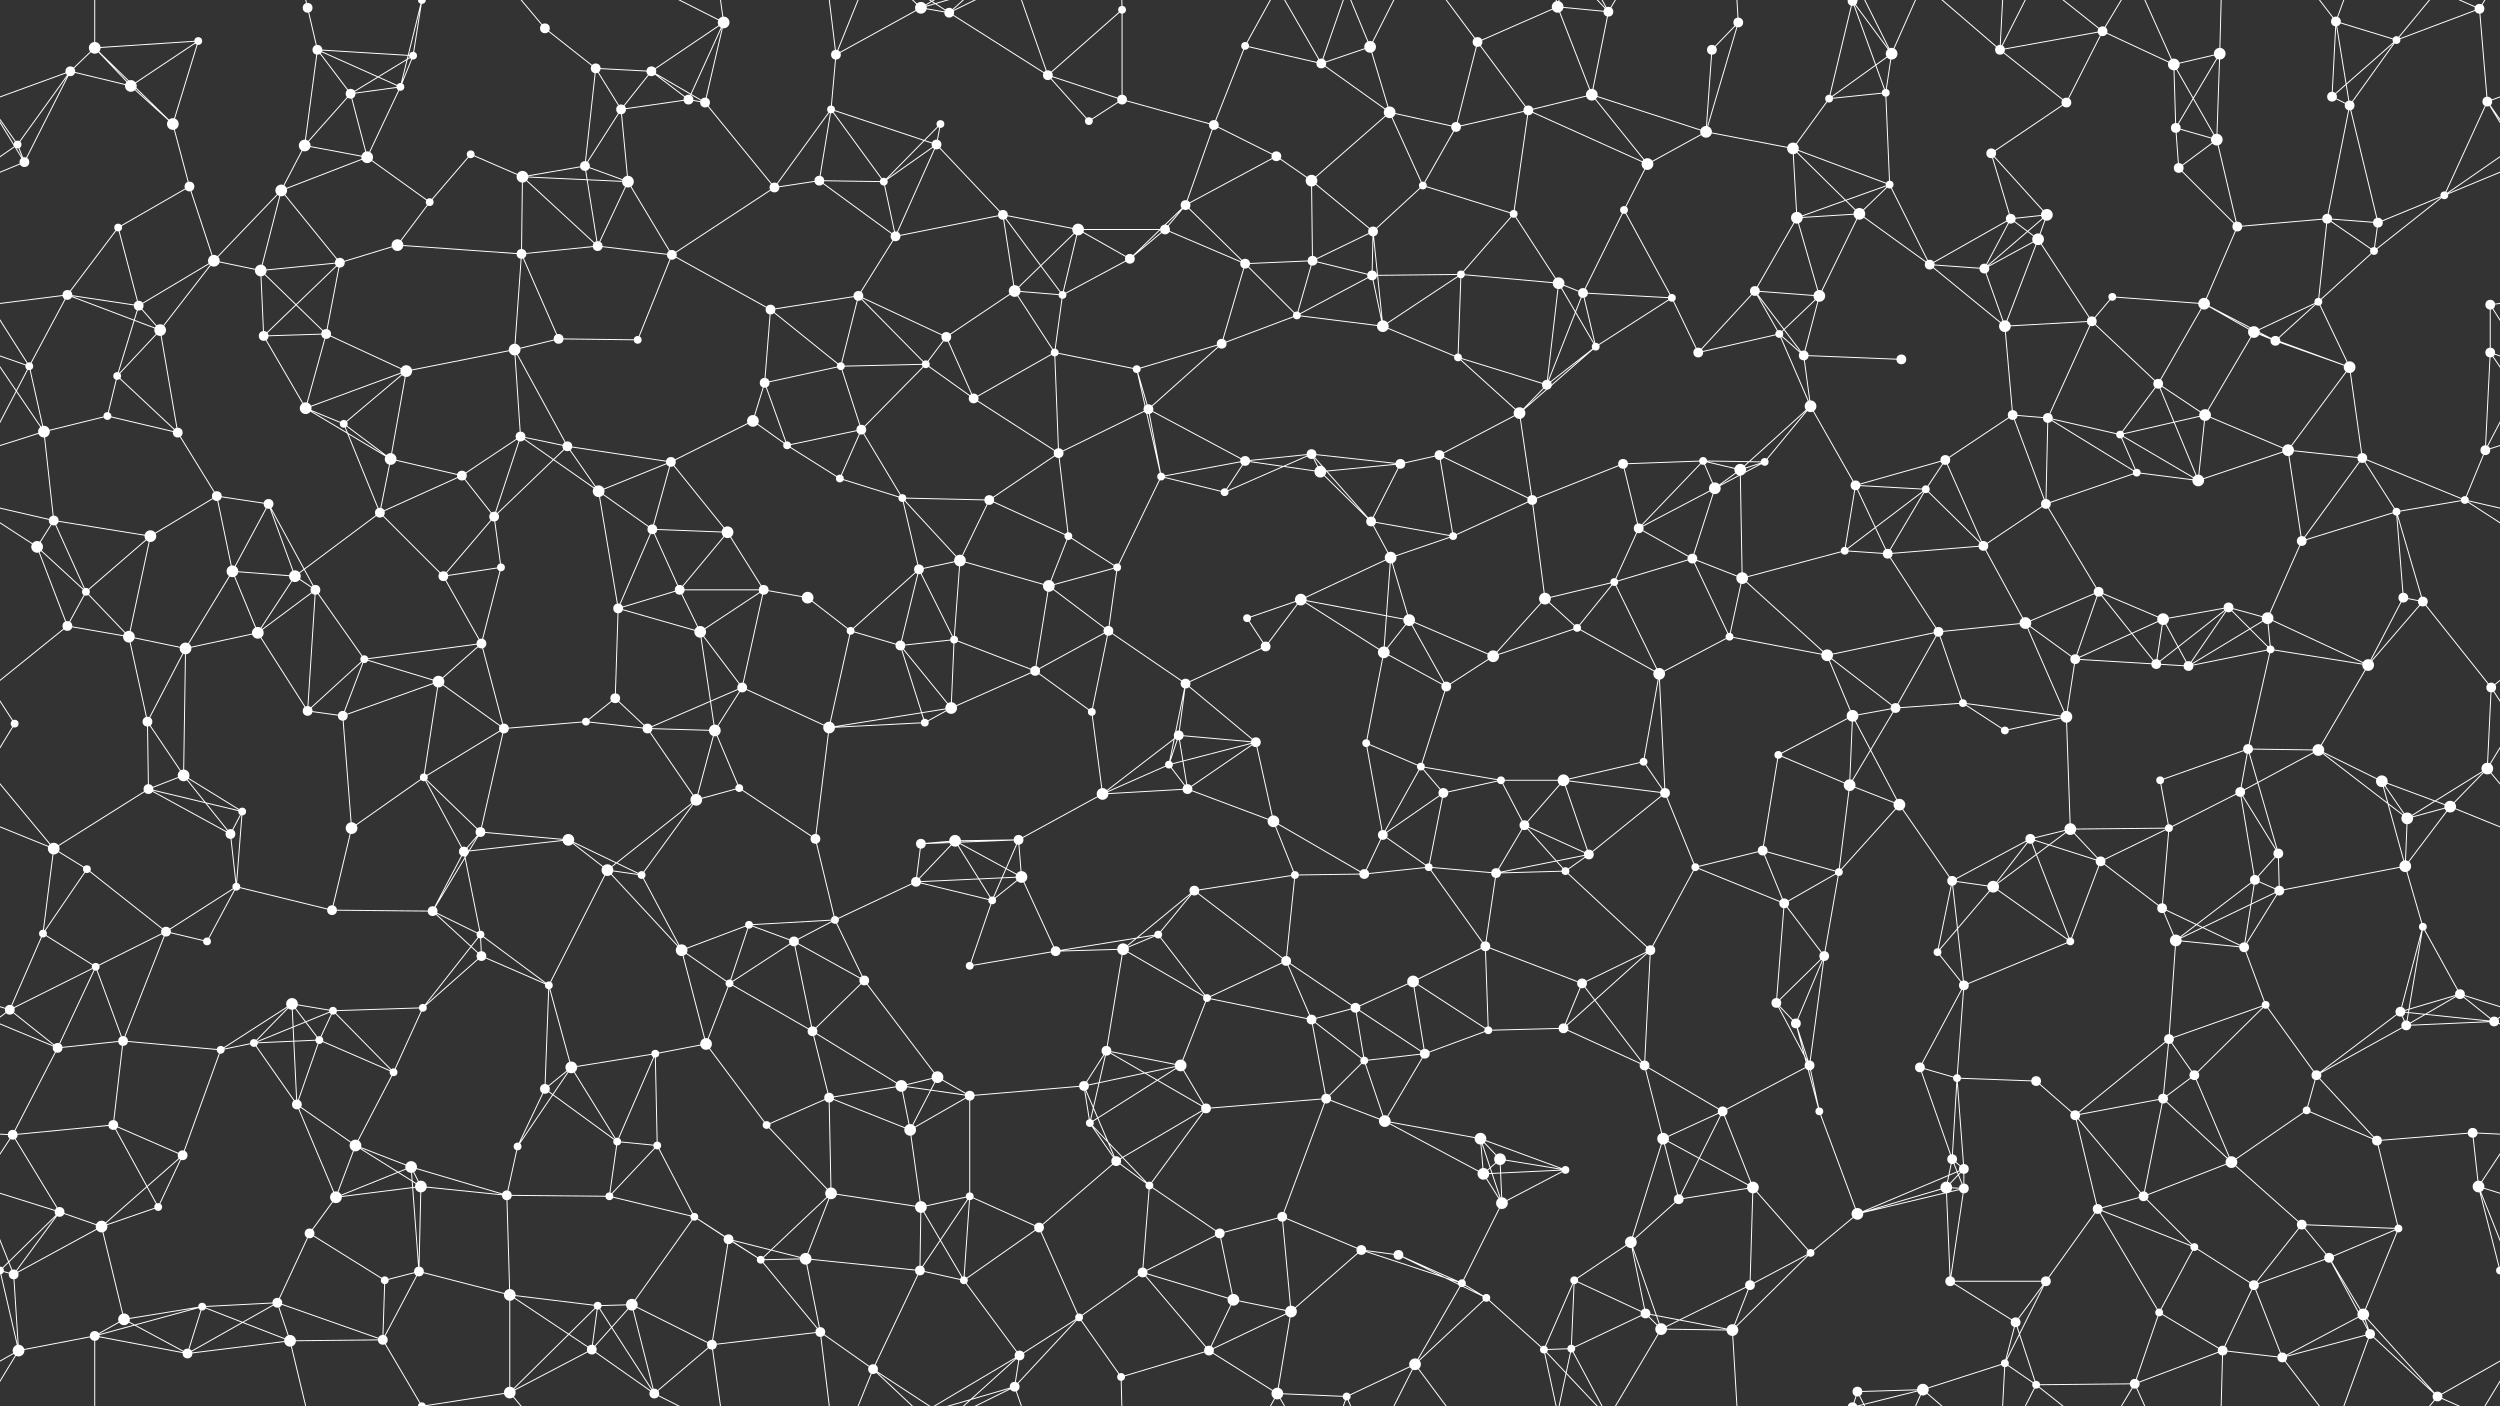 <svg xmlns="http://www.w3.org/2000/svg" width="2560" height="1440" fill="#fff"><rect width="100%" height="100%" fill="#333333" stroke="none"/><circle cx="72" cy="73" r="5"/><circle cx="97" cy="49" r="6"/><circle cx="203" cy="42" r="4"/><circle cx="315" cy="8" r="5"/><circle cx="325" cy="51" r="5"/><circle cx="423" cy="57" r="4"/><circle cx="558" cy="29" r="5"/><circle cx="610" cy="70" r="5"/><circle cx="667" cy="73" r="5"/><circle cx="741" cy="23" r="6"/><circle cx="856" cy="56" r="5"/><circle cx="943" cy="8" r="6"/><circle cx="972" cy="13" r="5"/><circle cx="1073" cy="77" r="5"/><circle cx="1149" cy="10" r="4"/><circle cx="1275" cy="47" r="4"/><circle cx="1353" cy="65" r="5"/><circle cx="1403" cy="48" r="6"/><circle cx="1513" cy="43" r="5"/><circle cx="1595" cy="7" r="6"/><circle cx="1647" cy="12" r="5"/><circle cx="1753" cy="51" r="5"/><circle cx="1780" cy="23" r="5"/><circle cx="1897" cy="1" r="5"/><circle cx="1897" cy="1441" r="5"/><circle cx="1937" cy="55" r="6"/><circle cx="2048" cy="51" r="5"/><circle cx="2153" cy="32" r="5"/><circle cx="2226" cy="66" r="6"/><circle cx="2273" cy="55" r="6"/><circle cx="2392" cy="22" r="5"/><circle cx="2454" cy="41" r="4"/><circle cx="2539" cy="9" r="5"/><circle cx="18" cy="148" r="4"/><circle cx="134" cy="88" r="6"/><circle cx="177" cy="127" r="6"/><circle cx="312" cy="149" r="6"/><circle cx="359" cy="96" r="5"/><circle cx="410" cy="89" r="4"/><circle cx="482" cy="158" r="4"/><circle cx="636" cy="112" r="5"/><circle cx="705" cy="102" r="5"/><circle cx="722" cy="105" r="5"/><circle cx="851" cy="112" r="4"/><circle cx="959" cy="148" r="5"/><circle cx="963" cy="127" r="4"/><circle cx="1115" cy="124" r="4"/><circle cx="1149" cy="102" r="5"/><circle cx="1243" cy="128" r="5"/><circle cx="1307" cy="160" r="5"/><circle cx="1423" cy="115" r="6"/><circle cx="1491" cy="130" r="5"/><circle cx="1565" cy="113" r="5"/><circle cx="1630" cy="97" r="6"/><circle cx="1747" cy="135" r="6"/><circle cx="1836" cy="152" r="6"/><circle cx="1873" cy="101" r="4"/><circle cx="1931" cy="95" r="4"/><circle cx="2039" cy="157" r="5"/><circle cx="2116" cy="105" r="5"/><circle cx="2228" cy="131" r="5"/><circle cx="2270" cy="143" r="6"/><circle cx="2388" cy="99" r="5"/><circle cx="2406" cy="108" r="5"/><circle cx="2547" cy="104" r="5"/><circle cx="25" cy="166" r="5"/><circle cx="121" cy="233" r="4"/><circle cx="194" cy="191" r="5"/><circle cx="288" cy="195" r="6"/><circle cx="376" cy="161" r="6"/><circle cx="440" cy="207" r="4"/><circle cx="535" cy="181" r="6"/><circle cx="599" cy="170" r="5"/><circle cx="643" cy="186" r="6"/><circle cx="793" cy="192" r="5"/><circle cx="839" cy="185" r="5"/><circle cx="905" cy="186" r="4"/><circle cx="1027" cy="220" r="5"/><circle cx="1104" cy="235" r="6"/><circle cx="1193" cy="235" r="5"/><circle cx="1214" cy="210" r="5"/><circle cx="1343" cy="185" r="6"/><circle cx="1406" cy="237" r="5"/><circle cx="1457" cy="190" r="4"/><circle cx="1550" cy="219" r="4"/><circle cx="1663" cy="215" r="4"/><circle cx="1687" cy="168" r="6"/><circle cx="1840" cy="223" r="6"/><circle cx="1904" cy="219" r="6"/><circle cx="1935" cy="189" r="4"/><circle cx="2059" cy="224" r="5"/><circle cx="2096" cy="220" r="6"/><circle cx="2231" cy="172" r="5"/><circle cx="2291" cy="232" r="5"/><circle cx="2383" cy="224" r="5"/><circle cx="2435" cy="228" r="5"/><circle cx="2503" cy="200" r="4"/><circle cx="69" cy="302" r="5"/><circle cx="142" cy="313" r="5"/><circle cx="219" cy="267" r="6"/><circle cx="267" cy="277" r="6"/><circle cx="348" cy="269" r="5"/><circle cx="407" cy="251" r="6"/><circle cx="534" cy="260" r="5"/><circle cx="612" cy="252" r="5"/><circle cx="688" cy="261" r="5"/><circle cx="789" cy="317" r="5"/><circle cx="879" cy="303" r="5"/><circle cx="917" cy="242" r="5"/><circle cx="1039" cy="298" r="6"/><circle cx="1088" cy="302" r="4"/><circle cx="1157" cy="265" r="5"/><circle cx="1275" cy="270" r="5"/><circle cx="1344" cy="267" r="5"/><circle cx="1405" cy="282" r="5"/><circle cx="1496" cy="281" r="4"/><circle cx="1596" cy="290" r="6"/><circle cx="1621" cy="300" r="5"/><circle cx="1712" cy="305" r="4"/><circle cx="1797" cy="298" r="5"/><circle cx="1863" cy="303" r="6"/><circle cx="1976" cy="271" r="5"/><circle cx="2032" cy="275" r="5"/><circle cx="2087" cy="245" r="6"/><circle cx="2163" cy="304" r="4"/><circle cx="2257" cy="311" r="6"/><circle cx="2374" cy="309" r="4"/><circle cx="2431" cy="257" r="4"/><circle cx="2550" cy="312" r="5"/><circle cx="30" cy="375" r="4"/><circle cx="120" cy="385" r="4"/><circle cx="164" cy="338" r="6"/><circle cx="270" cy="344" r="5"/><circle cx="334" cy="342" r="5"/><circle cx="416" cy="380" r="6"/><circle cx="527" cy="358" r="6"/><circle cx="572" cy="347" r="5"/><circle cx="653" cy="348" r="4"/><circle cx="783" cy="392" r="5"/><circle cx="861" cy="375" r="4"/><circle cx="948" cy="373" r="4"/><circle cx="969" cy="345" r="5"/><circle cx="1080" cy="361" r="4"/><circle cx="1164" cy="378" r="4"/><circle cx="1251" cy="352" r="5"/><circle cx="1328" cy="323" r="4"/><circle cx="1416" cy="334" r="6"/><circle cx="1493" cy="366" r="4"/><circle cx="1584" cy="394" r="5"/><circle cx="1634" cy="355" r="4"/><circle cx="1739" cy="361" r="5"/><circle cx="1822" cy="342" r="4"/><circle cx="1847" cy="364" r="5"/><circle cx="1947" cy="368" r="5"/><circle cx="2053" cy="334" r="6"/><circle cx="2142" cy="329" r="5"/><circle cx="2210" cy="393" r="5"/><circle cx="2308" cy="340" r="6"/><circle cx="2330" cy="349" r="5"/><circle cx="2406" cy="376" r="6"/><circle cx="2550" cy="361" r="5"/><circle cx="45" cy="442" r="6"/><circle cx="110" cy="426" r="4"/><circle cx="182" cy="443" r="5"/><circle cx="313" cy="418" r="6"/><circle cx="352" cy="434" r="4"/><circle cx="400" cy="470" r="6"/><circle cx="533" cy="447" r="5"/><circle cx="581" cy="457" r="5"/><circle cx="687" cy="473" r="5"/><circle cx="771" cy="431" r="6"/><circle cx="806" cy="456" r="4"/><circle cx="882" cy="440" r="5"/><circle cx="997" cy="408" r="5"/><circle cx="1084" cy="464" r="5"/><circle cx="1176" cy="419" r="5"/><circle cx="1275" cy="472" r="5"/><circle cx="1343" cy="465" r="5"/><circle cx="1434" cy="475" r="5"/><circle cx="1474" cy="466" r="5"/><circle cx="1556" cy="423" r="6"/><circle cx="1662" cy="475" r="5"/><circle cx="1744" cy="472" r="4"/><circle cx="1807" cy="473" r="4"/><circle cx="1854" cy="416" r="6"/><circle cx="1992" cy="471" r="5"/><circle cx="2061" cy="425" r="5"/><circle cx="2097" cy="428" r="5"/><circle cx="2171" cy="445" r="4"/><circle cx="2258" cy="425" r="6"/><circle cx="2343" cy="461" r="6"/><circle cx="2419" cy="469" r="5"/><circle cx="2545" cy="461" r="5"/><circle cx="55" cy="533" r="5"/><circle cx="154" cy="549" r="6"/><circle cx="222" cy="508" r="5"/><circle cx="275" cy="516" r="5"/><circle cx="389" cy="525" r="5"/><circle cx="473" cy="487" r="5"/><circle cx="506" cy="529" r="5"/><circle cx="613" cy="503" r="6"/><circle cx="668" cy="542" r="5"/><circle cx="745" cy="545" r="6"/><circle cx="860" cy="490" r="4"/><circle cx="924" cy="510" r="4"/><circle cx="1013" cy="512" r="5"/><circle cx="1094" cy="549" r="4"/><circle cx="1189" cy="488" r="4"/><circle cx="1254" cy="504" r="4"/><circle cx="1352" cy="483" r="6"/><circle cx="1404" cy="534" r="5"/><circle cx="1488" cy="549" r="4"/><circle cx="1569" cy="512" r="5"/><circle cx="1678" cy="541" r="5"/><circle cx="1756" cy="500" r="6"/><circle cx="1782" cy="481" r="6"/><circle cx="1900" cy="497" r="5"/><circle cx="1972" cy="501" r="4"/><circle cx="2031" cy="559" r="5"/><circle cx="2095" cy="516" r="5"/><circle cx="2188" cy="484" r="4"/><circle cx="2251" cy="492" r="6"/><circle cx="2357" cy="554" r="5"/><circle cx="2454" cy="524" r="4"/><circle cx="2524" cy="512" r="4"/><circle cx="38" cy="560" r="6"/><circle cx="88" cy="606" r="4"/><circle cx="238" cy="585" r="6"/><circle cx="302" cy="590" r="6"/><circle cx="323" cy="604" r="5"/><circle cx="454" cy="590" r="5"/><circle cx="513" cy="581" r="4"/><circle cx="633" cy="623" r="5"/><circle cx="696" cy="604" r="5"/><circle cx="782" cy="604" r="5"/><circle cx="827" cy="612" r="6"/><circle cx="941" cy="583" r="5"/><circle cx="983" cy="574" r="6"/><circle cx="1074" cy="600" r="6"/><circle cx="1144" cy="581" r="4"/><circle cx="1277" cy="633" r="4"/><circle cx="1332" cy="614" r="6"/><circle cx="1424" cy="571" r="6"/><circle cx="1443" cy="635" r="6"/><circle cx="1582" cy="613" r="6"/><circle cx="1653" cy="596" r="4"/><circle cx="1733" cy="572" r="5"/><circle cx="1784" cy="592" r="6"/><circle cx="1889" cy="564" r="4"/><circle cx="1933" cy="567" r="5"/><circle cx="2074" cy="638" r="6"/><circle cx="2149" cy="606" r="5"/><circle cx="2215" cy="634" r="6"/><circle cx="2282" cy="622" r="5"/><circle cx="2322" cy="633" r="6"/><circle cx="2461" cy="612" r="5"/><circle cx="2481" cy="616" r="5"/><circle cx="69" cy="641" r="5"/><circle cx="132" cy="652" r="6"/><circle cx="190" cy="664" r="6"/><circle cx="264" cy="648" r="6"/><circle cx="373" cy="675" r="4"/><circle cx="449" cy="698" r="6"/><circle cx="493" cy="659" r="5"/><circle cx="630" cy="715" r="5"/><circle cx="717" cy="647" r="6"/><circle cx="760" cy="704" r="5"/><circle cx="871" cy="646" r="4"/><circle cx="922" cy="661" r="5"/><circle cx="977" cy="655" r="4"/><circle cx="1060" cy="687" r="5"/><circle cx="1135" cy="646" r="5"/><circle cx="1214" cy="700" r="5"/><circle cx="1296" cy="662" r="5"/><circle cx="1417" cy="668" r="6"/><circle cx="1481" cy="703" r="5"/><circle cx="1529" cy="672" r="6"/><circle cx="1615" cy="643" r="4"/><circle cx="1699" cy="690" r="6"/><circle cx="1771" cy="652" r="4"/><circle cx="1871" cy="671" r="6"/><circle cx="1985" cy="647" r="5"/><circle cx="2010" cy="720" r="4"/><circle cx="2125" cy="675" r="5"/><circle cx="2208" cy="680" r="5"/><circle cx="2241" cy="682" r="5"/><circle cx="2325" cy="665" r="4"/><circle cx="2425" cy="681" r="6"/><circle cx="2551" cy="704" r="5"/><circle cx="15" cy="741" r="4"/><circle cx="151" cy="739" r="5"/><circle cx="188" cy="794" r="6"/><circle cx="315" cy="728" r="5"/><circle cx="351" cy="733" r="5"/><circle cx="434" cy="796" r="4"/><circle cx="516" cy="746" r="5"/><circle cx="600" cy="739" r="4"/><circle cx="663" cy="746" r="5"/><circle cx="732" cy="748" r="6"/><circle cx="849" cy="745" r="6"/><circle cx="947" cy="740" r="4"/><circle cx="974" cy="725" r="6"/><circle cx="1118" cy="729" r="4"/><circle cx="1197" cy="783" r="4"/><circle cx="1207" cy="753" r="5"/><circle cx="1286" cy="760" r="5"/><circle cx="1399" cy="761" r="4"/><circle cx="1455" cy="785" r="4"/><circle cx="1537" cy="799" r="4"/><circle cx="1601" cy="799" r="6"/><circle cx="1683" cy="780" r="4"/><circle cx="1821" cy="773" r="4"/><circle cx="1897" cy="733" r="6"/><circle cx="1941" cy="725" r="5"/><circle cx="2053" cy="748" r="4"/><circle cx="2116" cy="734" r="6"/><circle cx="2212" cy="799" r="4"/><circle cx="2302" cy="767" r="5"/><circle cx="2374" cy="768" r="6"/><circle cx="2439" cy="800" r="6"/><circle cx="2547" cy="787" r="6"/><circle cx="55" cy="869" r="6"/><circle cx="152" cy="808" r="5"/><circle cx="236" cy="854" r="5"/><circle cx="248" cy="831" r="4"/><circle cx="360" cy="848" r="6"/><circle cx="475" cy="872" r="5"/><circle cx="492" cy="852" r="5"/><circle cx="582" cy="860" r="6"/><circle cx="713" cy="819" r="6"/><circle cx="757" cy="807" r="4"/><circle cx="835" cy="859" r="5"/><circle cx="943" cy="864" r="5"/><circle cx="978" cy="861" r="6"/><circle cx="1043" cy="860" r="5"/><circle cx="1129" cy="813" r="6"/><circle cx="1216" cy="808" r="5"/><circle cx="1304" cy="841" r="6"/><circle cx="1416" cy="855" r="5"/><circle cx="1478" cy="812" r="5"/><circle cx="1561" cy="845" r="5"/><circle cx="1627" cy="875" r="5"/><circle cx="1705" cy="812" r="5"/><circle cx="1805" cy="871" r="5"/><circle cx="1894" cy="804" r="6"/><circle cx="1945" cy="824" r="6"/><circle cx="2079" cy="859" r="5"/><circle cx="2120" cy="849" r="6"/><circle cx="2221" cy="848" r="4"/><circle cx="2294" cy="811" r="5"/><circle cx="2333" cy="874" r="5"/><circle cx="2465" cy="838" r="6"/><circle cx="2509" cy="826" r="6"/><circle cx="44" cy="956" r="4"/><circle cx="89" cy="890" r="4"/><circle cx="170" cy="954" r="5"/><circle cx="242" cy="908" r="4"/><circle cx="340" cy="932" r="5"/><circle cx="443" cy="933" r="5"/><circle cx="492" cy="957" r="4"/><circle cx="622" cy="891" r="6"/><circle cx="657" cy="896" r="4"/><circle cx="767" cy="947" r="4"/><circle cx="855" cy="942" r="4"/><circle cx="938" cy="903" r="5"/><circle cx="1016" cy="922" r="4"/><circle cx="1046" cy="898" r="6"/><circle cx="1186" cy="957" r="4"/><circle cx="1223" cy="912" r="5"/><circle cx="1326" cy="896" r="4"/><circle cx="1397" cy="895" r="5"/><circle cx="1463" cy="888" r="4"/><circle cx="1532" cy="894" r="5"/><circle cx="1603" cy="892" r="4"/><circle cx="1736" cy="888" r="4"/><circle cx="1827" cy="925" r="5"/><circle cx="1883" cy="893" r="4"/><circle cx="1999" cy="902" r="5"/><circle cx="2041" cy="908" r="6"/><circle cx="2151" cy="882" r="5"/><circle cx="2214" cy="930" r="5"/><circle cx="2309" cy="901" r="5"/><circle cx="2334" cy="912" r="5"/><circle cx="2463" cy="887" r="6"/><circle cx="2481" cy="949" r="4"/><circle cx="10" cy="1034" r="5"/><circle cx="98" cy="990" r="4"/><circle cx="212" cy="964" r="4"/><circle cx="299" cy="1028" r="6"/><circle cx="341" cy="1035" r="4"/><circle cx="433" cy="1032" r="4"/><circle cx="493" cy="979" r="5"/><circle cx="562" cy="1009" r="4"/><circle cx="698" cy="973" r="6"/><circle cx="747" cy="1007" r="4"/><circle cx="813" cy="964" r="5"/><circle cx="885" cy="1004" r="5"/><circle cx="993" cy="989" r="4"/><circle cx="1081" cy="974" r="5"/><circle cx="1150" cy="972" r="6"/><circle cx="1236" cy="1022" r="4"/><circle cx="1317" cy="984" r="5"/><circle cx="1388" cy="1032" r="5"/><circle cx="1447" cy="1005" r="6"/><circle cx="1521" cy="969" r="5"/><circle cx="1620" cy="1007" r="5"/><circle cx="1690" cy="973" r="5"/><circle cx="1819" cy="1027" r="5"/><circle cx="1868" cy="979" r="5"/><circle cx="1984" cy="975" r="4"/><circle cx="2011" cy="1009" r="5"/><circle cx="2120" cy="964" r="4"/><circle cx="2228" cy="963" r="6"/><circle cx="2298" cy="970" r="5"/><circle cx="2320" cy="1029" r="4"/><circle cx="2458" cy="1036" r="5"/><circle cx="2519" cy="1018" r="5"/><circle cx="59" cy="1073" r="5"/><circle cx="126" cy="1066" r="5"/><circle cx="226" cy="1075" r="4"/><circle cx="260" cy="1068" r="4"/><circle cx="327" cy="1065" r="4"/><circle cx="403" cy="1098" r="4"/><circle cx="558" cy="1115" r="5"/><circle cx="585" cy="1093" r="6"/><circle cx="671" cy="1079" r="4"/><circle cx="723" cy="1069" r="6"/><circle cx="832" cy="1056" r="5"/><circle cx="923" cy="1112" r="6"/><circle cx="960" cy="1103" r="6"/><circle cx="1110" cy="1112" r="5"/><circle cx="1133" cy="1076" r="5"/><circle cx="1209" cy="1091" r="6"/><circle cx="1343" cy="1044" r="5"/><circle cx="1397" cy="1086" r="4"/><circle cx="1459" cy="1079" r="5"/><circle cx="1524" cy="1055" r="4"/><circle cx="1601" cy="1053" r="5"/><circle cx="1684" cy="1091" r="5"/><circle cx="1839" cy="1048" r="5"/><circle cx="1853" cy="1091" r="5"/><circle cx="1966" cy="1093" r="5"/><circle cx="2004" cy="1104" r="4"/><circle cx="2085" cy="1107" r="5"/><circle cx="2221" cy="1064" r="5"/><circle cx="2247" cy="1101" r="5"/><circle cx="2372" cy="1101" r="5"/><circle cx="2464" cy="1050" r="5"/><circle cx="2554" cy="1046" r="5"/><circle cx="13" cy="1162" r="5"/><circle cx="116" cy="1152" r="5"/><circle cx="187" cy="1183" r="5"/><circle cx="304" cy="1131" r="5"/><circle cx="364" cy="1173" r="6"/><circle cx="421" cy="1195" r="6"/><circle cx="530" cy="1174" r="4"/><circle cx="632" cy="1169" r="4"/><circle cx="673" cy="1173" r="4"/><circle cx="785" cy="1152" r="4"/><circle cx="849" cy="1124" r="5"/><circle cx="932" cy="1157" r="6"/><circle cx="993" cy="1122" r="5"/><circle cx="1116" cy="1150" r="4"/><circle cx="1143" cy="1189" r="5"/><circle cx="1235" cy="1135" r="5"/><circle cx="1358" cy="1125" r="5"/><circle cx="1418" cy="1148" r="6"/><circle cx="1516" cy="1166" r="6"/><circle cx="1536" cy="1187" r="6"/><circle cx="1603" cy="1198" r="4"/><circle cx="1703" cy="1166" r="6"/><circle cx="1764" cy="1138" r="5"/><circle cx="1863" cy="1138" r="4"/><circle cx="1999" cy="1187" r="5"/><circle cx="2011" cy="1197" r="5"/><circle cx="2125" cy="1142" r="5"/><circle cx="2215" cy="1125" r="5"/><circle cx="2285" cy="1190" r="6"/><circle cx="2362" cy="1137" r="4"/><circle cx="2434" cy="1168" r="5"/><circle cx="2532" cy="1160" r="5"/><circle cx="61" cy="1241" r="5"/><circle cx="104" cy="1256" r="6"/><circle cx="162" cy="1236" r="4"/><circle cx="317" cy="1263" r="5"/><circle cx="344" cy="1226" r="6"/><circle cx="431" cy="1215" r="6"/><circle cx="519" cy="1224" r="5"/><circle cx="624" cy="1225" r="4"/><circle cx="711" cy="1246" r="4"/><circle cx="746" cy="1269" r="5"/><circle cx="851" cy="1222" r="6"/><circle cx="943" cy="1236" r="6"/><circle cx="993" cy="1225" r="4"/><circle cx="1064" cy="1257" r="5"/><circle cx="1177" cy="1214" r="4"/><circle cx="1249" cy="1263" r="5"/><circle cx="1313" cy="1246" r="5"/><circle cx="1394" cy="1280" r="5"/><circle cx="1519" cy="1202" r="6"/><circle cx="1538" cy="1232" r="6"/><circle cx="1670" cy="1272" r="6"/><circle cx="1719" cy="1228" r="5"/><circle cx="1795" cy="1216" r="6"/><circle cx="1902" cy="1243" r="6"/><circle cx="1993" cy="1216" r="6"/><circle cx="2011" cy="1217" r="5"/><circle cx="2148" cy="1238" r="5"/><circle cx="2195" cy="1225" r="5"/><circle cx="2247" cy="1277" r="4"/><circle cx="2357" cy="1254" r="5"/><circle cx="2456" cy="1258" r="4"/><circle cx="2538" cy="1215" r="6"/><circle cx="14" cy="1305" r="5"/><circle cx="127" cy="1351" r="6"/><circle cx="207" cy="1338" r="4"/><circle cx="284" cy="1334" r="5"/><circle cx="394" cy="1311" r="4"/><circle cx="429" cy="1302" r="5"/><circle cx="522" cy="1326" r="6"/><circle cx="612" cy="1337" r="4"/><circle cx="647" cy="1336" r="6"/><circle cx="779" cy="1290" r="4"/><circle cx="825" cy="1289" r="6"/><circle cx="942" cy="1301" r="5"/><circle cx="987" cy="1311" r="4"/><circle cx="1105" cy="1349" r="4"/><circle cx="1170" cy="1303" r="5"/><circle cx="1263" cy="1331" r="6"/><circle cx="1322" cy="1343" r="6"/><circle cx="1432" cy="1285" r="5"/><circle cx="1497" cy="1314" r="4"/><circle cx="1522" cy="1329" r="4"/><circle cx="1612" cy="1311" r="4"/><circle cx="1685" cy="1345" r="5"/><circle cx="1792" cy="1316" r="5"/><circle cx="1854" cy="1283" r="4"/><circle cx="1997" cy="1312" r="5"/><circle cx="2064" cy="1354" r="5"/><circle cx="2095" cy="1312" r="5"/><circle cx="2211" cy="1344" r="4"/><circle cx="2308" cy="1316" r="5"/><circle cx="2385" cy="1288" r="5"/><circle cx="2420" cy="1346" r="6"/><circle cx="2560" cy="1301" r="4"/><circle cx="-0" cy="1301" r="4"/><circle cx="19" cy="1383" r="6"/><circle cx="97" cy="1368" r="5"/><circle cx="192" cy="1386" r="5"/><circle cx="297" cy="1373" r="6"/><circle cx="392" cy="1372" r="5"/><circle cx="432" cy="1440" r="4"/><circle cx="432" cy="-0" r="4"/><circle cx="522" cy="1426" r="6"/><circle cx="606" cy="1382" r="5"/><circle cx="670" cy="1427" r="5"/><circle cx="729" cy="1377" r="5"/><circle cx="840" cy="1364" r="5"/><circle cx="894" cy="1402" r="5"/><circle cx="1039" cy="1420" r="5"/><circle cx="1044" cy="1388" r="5"/><circle cx="1148" cy="1410" r="4"/><circle cx="1238" cy="1383" r="5"/><circle cx="1308" cy="1427" r="6"/><circle cx="1379" cy="1430" r="4"/><circle cx="1449" cy="1397" r="6"/><circle cx="1581" cy="1382" r="4"/><circle cx="1609" cy="1381" r="4"/><circle cx="1701" cy="1361" r="6"/><circle cx="1774" cy="1362" r="6"/><circle cx="1902" cy="1425" r="5"/><circle cx="1969" cy="1423" r="6"/><circle cx="2053" cy="1396" r="4"/><circle cx="2085" cy="1418" r="4"/><circle cx="2186" cy="1417" r="5"/><circle cx="2276" cy="1383" r="5"/><circle cx="2337" cy="1390" r="5"/><circle cx="2427" cy="1366" r="5"/><circle cx="2496" cy="1430" r="5"/><path stroke="#fff" d="M72 73L97 49M72 73L18 148M72 73L134 88M72 73L-13 104M72 73L25 166M2632 73L2547 104M97 49L203 42M97 49L134 88M97 49L177 127M97 49L97 -72M97 1489L97 1368M203 42L134 88M203 42L177 127M315 8L325 51M315 8L297 -67M315 1448L297 1373M325 51L423 57M325 51L312 149M325 51L359 96M325 51L410 89M423 57L359 96M423 57L410 89M423 57L432 -0M423 1497L432 1440M558 29L610 70M558 29L522 -14M558 1469L522 1426M610 70L667 73M610 70L636 112M610 70L599 170M667 73L741 23M667 73L636 112M667 73L705 102M667 73L722 105M741 23L705 102M741 23L722 105M741 23L670 -13M741 23L729 -63M741 1463L670 1427M741 1463L729 1377M856 56L943 8M856 56L851 112M856 56L840 -76M856 56L894 -38M856 1496L840 1364M856 1496L894 1402M943 8L972 13M943 8L894 -38M943 8L1039 -20M943 8L1044 -52M943 1448L894 1402M943 1448L1039 1420M943 1448L1044 1388M972 13L1073 77M972 13L894 -38M972 13L1039 -20M972 13L1044 -52M972 1453L894 1402M972 1453L1039 1420M972 1453L1044 1388M1073 77L1149 10M1073 77L1115 124M1073 77L1149 102M1073 77L1039 -20M1073 1517L1039 1420M1149 10L1149 102M1149 10L1148 -30M1149 1450L1148 1410M1275 47L1353 65M1275 47L1243 128M1275 47L1308 -13M1275 1487L1308 1427M1353 65L1403 48M1353 65L1423 115M1353 65L1308 -13M1353 65L1379 -10M1353 1505L1308 1427M1353 1505L1379 1430M1403 48L1423 115M1403 48L1379 -10M1403 48L1449 -43M1403 1488L1379 1430M1403 1488L1449 1397M1513 43L1595 7M1513 43L1491 130M1513 43L1565 113M1513 43L1449 -43M1513 1483L1449 1397M1595 7L1647 12M1595 7L1630 97M1595 7L1581 -58M1595 7L1609 -59M1595 1447L1581 1382M1595 1447L1609 1381M1647 12L1630 97M1647 12L1581 -58M1647 12L1609 -59M1647 12L1701 -79M1647 1452L1581 1382M1647 1452L1609 1381M1647 1452L1701 1361M1753 51L1780 23M1753 51L1747 135M1780 23L1747 135M1780 23L1774 -78M1780 1463L1774 1362M1897 1L1937 55M1897 1L1873 101M1897 1L1931 95M1897 1L1902 -15M1897 1L1969 -17M1897 1441L1902 1425M1897 1441L1969 1423M1937 55L1873 101M1937 55L1931 95M1937 55L1902 -15M1937 55L1969 -17M1937 1495L1902 1425M1937 1495L1969 1423M2048 51L2153 32M2048 51L2116 105M2048 51L1969 -17M2048 51L2053 -44M2048 51L2085 -22M2048 1491L1969 1423M2048 1491L2053 1396M2048 1491L2085 1418M2153 32L2226 66M2153 32L2116 105M2153 32L2085 -22M2153 32L2186 -23M2153 1472L2085 1418M2153 1472L2186 1417M2226 66L2273 55M2226 66L2228 131M2226 66L2270 143M2226 66L2186 -23M2226 1506L2186 1417M2273 55L2228 131M2273 55L2270 143M2273 55L2276 -57M2273 1495L2276 1383M2392 22L2454 41M2392 22L2388 99M2392 22L2406 108M2392 22L2337 -50M2392 22L2427 -74M2392 1462L2337 1390M2392 1462L2427 1366M2454 41L2539 9M2454 41L2388 99M2454 41L2406 108M2454 41L2496 -10M2454 1481L2496 1430M2539 9L2547 104M2539 9L2579 -57M2539 9L2496 -10M-21 9L19 -57M-21 1449L19 1383M2539 1449L2579 1383M2539 1449L2496 1430M18 148L-13 104M18 148L25 166M18 148L-57 200M2578 148L2547 104M2578 148L2503 200M134 88L177 127M177 127L194 191M312 149L359 96M312 149L288 195M312 149L376 161M359 96L410 89M359 96L376 161M410 89L376 161M410 89L432 -0M410 1529L432 1440M482 158L440 207M482 158L535 181M636 112L705 102M636 112L599 170M636 112L643 186M705 102L722 105M722 105L793 192M851 112L959 148M851 112L793 192M851 112L839 185M851 112L905 186M959 148L963 127M959 148L905 186M959 148L1027 220M959 148L917 242M963 127L905 186M1115 124L1149 102M1149 102L1243 128M1243 128L1307 160M1243 128L1214 210M1307 160L1214 210M1307 160L1343 185M1423 115L1491 130M1423 115L1343 185M1423 115L1457 190M1491 130L1565 113M1491 130L1457 190M1565 113L1630 97M1565 113L1550 219M1565 113L1687 168M1630 97L1747 135M1630 97L1687 168M1747 135L1836 152M1747 135L1687 168M1836 152L1873 101M1836 152L1840 223M1836 152L1904 219M1836 152L1935 189M1873 101L1931 95M1931 95L1935 189M2039 157L2116 105M2039 157L2059 224M2039 157L2096 220M2228 131L2270 143M2228 131L2231 172M2270 143L2231 172M2270 143L2291 232M2388 99L2406 108M2406 108L2383 224M2406 108L2435 228M2547 104L2585 166M2547 104L2503 200M-13 104L25 166M25 166L-57 200M2585 166L2503 200M121 233L194 191M121 233L69 302M121 233L142 313M194 191L219 267M288 195L376 161M288 195L219 267M288 195L267 277M288 195L348 269M376 161L440 207M440 207L407 251M535 181L599 170M535 181L643 186M535 181L534 260M535 181L612 252M599 170L643 186M599 170L612 252M643 186L612 252M643 186L688 261M793 192L839 185M793 192L688 261M839 185L905 186M839 185L917 242M905 186L917 242M1027 220L1104 235M1027 220L917 242M1027 220L1039 298M1027 220L1088 302M1104 235L1193 235M1104 235L1039 298M1104 235L1088 302M1104 235L1157 265M1193 235L1214 210M1193 235L1157 265M1193 235L1275 270M1214 210L1157 265M1214 210L1275 270M1343 185L1406 237M1343 185L1344 267M1406 237L1457 190M1406 237L1344 267M1406 237L1405 282M1406 237L1416 334M1457 190L1550 219M1550 219L1496 281M1550 219L1596 290M1663 215L1687 168M1663 215L1621 300M1663 215L1712 305M1840 223L1904 219M1840 223L1935 189M1840 223L1797 298M1840 223L1863 303M1904 219L1935 189M1904 219L1863 303M1904 219L1976 271M1935 189L1976 271M2059 224L2096 220M2059 224L1976 271M2059 224L2032 275M2059 224L2087 245M2096 220L2032 275M2096 220L2087 245M2231 172L2291 232M2291 232L2383 224M2291 232L2257 311M2383 224L2435 228M2383 224L2374 309M2383 224L2431 257M2435 228L2503 200M2435 228L2431 257M2503 200L2431 257M69 302L142 313M69 302L-10 312M69 302L30 375M69 302L164 338M2629 302L2550 312M142 313L219 267M142 313L120 385M142 313L164 338M219 267L267 277M219 267L164 338M267 277L348 269M267 277L270 344M267 277L334 342M348 269L407 251M348 269L270 344M348 269L334 342M407 251L534 260M534 260L612 252M534 260L527 358M534 260L572 347M612 252L688 261M688 261L789 317M688 261L653 348M789 317L879 303M789 317L783 392M789 317L861 375M879 303L917 242M879 303L861 375M879 303L948 373M879 303L969 345M1039 298L1088 302M1039 298L969 345M1039 298L1080 361M1088 302L1157 265M1088 302L1080 361M1275 270L1344 267M1275 270L1251 352M1275 270L1328 323M1344 267L1405 282M1344 267L1328 323M1405 282L1496 281M1405 282L1328 323M1405 282L1416 334M1496 281L1596 290M1496 281L1416 334M1496 281L1493 366M1596 290L1621 300M1596 290L1584 394M1596 290L1634 355M1621 300L1712 305M1621 300L1584 394M1621 300L1634 355M1712 305L1634 355M1712 305L1739 361M1797 298L1863 303M1797 298L1739 361M1797 298L1822 342M1797 298L1847 364M1863 303L1822 342M1863 303L1847 364M1976 271L2032 275M1976 271L2053 334M2032 275L2087 245M2032 275L2053 334M2087 245L2053 334M2087 245L2142 329M2163 304L2257 311M2163 304L2142 329M2257 311L2210 393M2257 311L2308 340M2257 311L2330 349M2374 309L2431 257M2374 309L2308 340M2374 309L2330 349M2374 309L2406 376M2550 312L2590 375M2550 312L2550 361M-10 312L30 375M30 375L-10 361M30 375L45 442M30 375L-15 461M2590 375L2550 361M2590 375L2545 461M120 385L164 338M120 385L110 426M120 385L182 443M164 338L182 443M270 344L334 342M270 344L313 418M334 342L416 380M334 342L313 418M416 380L527 358M416 380L313 418M416 380L352 434M416 380L400 470M527 358L572 347M527 358L533 447M527 358L581 457M572 347L653 348M783 392L861 375M783 392L771 431M783 392L806 456M861 375L948 373M861 375L882 440M948 373L969 345M948 373L882 440M948 373L997 408M969 345L997 408M1080 361L1164 378M1080 361L997 408M1080 361L1084 464M1164 378L1251 352M1164 378L1176 419M1164 378L1189 488M1251 352L1328 323M1251 352L1176 419M1328 323L1416 334M1416 334L1493 366M1493 366L1584 394M1493 366L1556 423M1584 394L1634 355M1584 394L1556 423M1634 355L1556 423M1739 361L1822 342M1822 342L1847 364M1822 342L1854 416M1847 364L1947 368M1847 364L1854 416M2053 334L2142 329M2053 334L2061 425M2142 329L2210 393M2142 329L2097 428M2210 393L2171 445M2210 393L2258 425M2210 393L2251 492M2308 340L2330 349M2308 340L2406 376M2308 340L2258 425M2330 349L2406 376M2406 376L2343 461M2406 376L2419 469M2550 361L2605 442M2550 361L2545 461M-10 361L45 442M45 442L110 426M45 442L-15 461M45 442L55 533M2605 442L2545 461M110 426L182 443M182 443L222 508M313 418L352 434M313 418L400 470M352 434L400 470M352 434L389 525M400 470L389 525M400 470L473 487M533 447L581 457M533 447L473 487M533 447L506 529M533 447L613 503M581 457L687 473M581 457L506 529M581 457L613 503M687 473L771 431M687 473L613 503M687 473L668 542M687 473L745 545M771 431L806 456M806 456L882 440M806 456L860 490M882 440L860 490M882 440L924 510M997 408L1084 464M1084 464L1176 419M1084 464L1013 512M1084 464L1094 549M1176 419L1275 472M1176 419L1189 488M1275 472L1343 465M1275 472L1189 488M1275 472L1254 504M1275 472L1352 483M1343 465L1434 475M1343 465L1254 504M1343 465L1352 483M1343 465L1404 534M1434 475L1474 466M1434 475L1352 483M1434 475L1404 534M1474 466L1556 423M1474 466L1488 549M1474 466L1569 512M1556 423L1569 512M1662 475L1744 472M1662 475L1569 512M1662 475L1678 541M1744 472L1807 473M1744 472L1678 541M1744 472L1756 500M1744 472L1782 481M1807 473L1854 416M1807 473L1756 500M1807 473L1782 481M1854 416L1782 481M1854 416L1900 497M1992 471L2061 425M1992 471L1900 497M1992 471L1972 501M1992 471L2031 559M2061 425L2097 428M2061 425L2095 516M2097 428L2171 445M2097 428L2095 516M2097 428L2188 484M2171 445L2258 425M2171 445L2188 484M2171 445L2251 492M2258 425L2343 461M2258 425L2251 492M2343 461L2419 469M2343 461L2251 492M2343 461L2357 554M2419 469L2357 554M2419 469L2454 524M2419 469L2524 512M2545 461L2524 512M55 533L154 549M55 533L-36 512M55 533L38 560M55 533L88 606M2615 533L2524 512M154 549L222 508M154 549L88 606M154 549L132 652M222 508L275 516M222 508L238 585M275 516L238 585M275 516L302 590M275 516L323 604M389 525L473 487M389 525L302 590M389 525L454 590M473 487L506 529M506 529L454 590M506 529L513 581M613 503L668 542M613 503L633 623M668 542L745 545M668 542L633 623M668 542L696 604M745 545L696 604M745 545L782 604M860 490L924 510M924 510L1013 512M924 510L941 583M924 510L983 574M1013 512L1094 549M1013 512L983 574M1094 549L1074 600M1094 549L1144 581M1189 488L1254 504M1189 488L1144 581M1352 483L1404 534M1404 534L1488 549M1404 534L1424 571M1488 549L1569 512M1488 549L1424 571M1569 512L1582 613M1678 541L1756 500M1678 541L1653 596M1678 541L1733 572M1756 500L1782 481M1756 500L1733 572M1782 481L1784 592M1900 497L1972 501M1900 497L1889 564M1900 497L1933 567M1972 501L2031 559M1972 501L1889 564M1972 501L1933 567M2031 559L2095 516M2031 559L1933 567M2031 559L2074 638M2095 516L2188 484M2095 516L2149 606M2188 484L2251 492M2357 554L2454 524M2357 554L2322 633M2454 524L2524 512M2454 524L2461 612M2454 524L2481 616M2524 512L2598 560M-36 512L38 560M38 560L88 606M38 560L69 641M88 606L69 641M88 606L132 652M238 585L302 590M238 585L190 664M238 585L264 648M302 590L323 604M302 590L264 648M323 604L264 648M323 604L373 675M323 604L315 728M454 590L513 581M454 590L493 659M513 581L493 659M633 623L696 604M633 623L630 715M633 623L717 647M696 604L782 604M696 604L717 647M782 604L827 612M782 604L717 647M782 604L760 704M827 612L871 646M941 583L983 574M941 583L871 646M941 583L922 661M941 583L977 655M983 574L1074 600M983 574L977 655M1074 600L1144 581M1074 600L1060 687M1074 600L1135 646M1144 581L1135 646M1277 633L1332 614M1277 633L1296 662M1332 614L1424 571M1332 614L1443 635M1332 614L1296 662M1332 614L1417 668M1424 571L1443 635M1424 571L1417 668M1443 635L1417 668M1443 635L1481 703M1443 635L1529 672M1582 613L1653 596M1582 613L1529 672M1582 613L1615 643M1653 596L1733 572M1653 596L1615 643M1653 596L1699 690M1733 572L1784 592M1733 572L1771 652M1784 592L1889 564M1784 592L1771 652M1784 592L1871 671M1889 564L1933 567M1933 567L1985 647M2074 638L2149 606M2074 638L1985 647M2074 638L2125 675M2074 638L2116 734M2149 606L2215 634M2149 606L2125 675M2149 606L2208 680M2215 634L2282 622M2215 634L2125 675M2215 634L2208 680M2215 634L2241 682M2282 622L2322 633M2282 622L2208 680M2282 622L2241 682M2282 622L2325 665M2322 633L2241 682M2322 633L2325 665M2322 633L2425 681M2461 612L2481 616M2461 612L2425 681M2481 616L2425 681M2481 616L2551 704M69 641L132 652M69 641L-9 704M2629 641L2551 704M132 652L190 664M132 652L151 739M190 664L264 648M190 664L151 739M190 664L188 794M264 648L315 728M373 675L449 698M373 675L493 659M373 675L315 728M373 675L351 733M449 698L493 659M449 698L351 733M449 698L434 796M449 698L516 746M493 659L516 746M630 715L600 739M630 715L663 746M717 647L760 704M717 647L732 748M760 704L663 746M760 704L732 748M760 704L849 745M871 646L922 661M871 646L849 745M922 661L977 655M922 661L947 740M922 661L974 725M977 655L1060 687M977 655L974 725M1060 687L1135 646M1060 687L974 725M1060 687L1118 729M1135 646L1214 700M1135 646L1118 729M1214 700L1296 662M1214 700L1197 783M1214 700L1207 753M1214 700L1286 760M1417 668L1481 703M1417 668L1399 761M1481 703L1529 672M1481 703L1455 785M1529 672L1615 643M1615 643L1699 690M1699 690L1771 652M1699 690L1683 780M1699 690L1705 812M1771 652L1871 671M1871 671L1985 647M1871 671L1897 733M1871 671L1941 725M1985 647L2010 720M1985 647L1941 725M2010 720L1941 725M2010 720L2053 748M2010 720L2116 734M2125 675L2208 680M2125 675L2116 734M2208 680L2241 682M2241 682L2325 665M2325 665L2425 681M2325 665L2302 767M2425 681L2374 768M2551 704L2575 741M2551 704L2547 787M-9 704L15 741M15 741L-13 787M2575 741L2547 787M151 739L188 794M151 739L152 808M188 794L152 808M188 794L236 854M188 794L248 831M315 728L351 733M351 733L360 848M434 796L516 746M434 796L360 848M434 796L475 872M434 796L492 852M516 746L600 739M516 746L492 852M600 739L663 746M663 746L732 748M663 746L713 819M732 748L713 819M732 748L757 807M849 745L947 740M849 745L974 725M849 745L835 859M947 740L974 725M1118 729L1129 813M1197 783L1207 753M1197 783L1286 760M1197 783L1129 813M1197 783L1216 808M1207 753L1286 760M1207 753L1129 813M1207 753L1216 808M1286 760L1216 808M1286 760L1304 841M1399 761L1455 785M1399 761L1416 855M1455 785L1537 799M1455 785L1416 855M1455 785L1478 812M1537 799L1601 799M1537 799L1478 812M1537 799L1561 845M1601 799L1683 780M1601 799L1561 845M1601 799L1627 875M1601 799L1705 812M1683 780L1705 812M1821 773L1897 733M1821 773L1805 871M1821 773L1894 804M1897 733L1941 725M1897 733L1894 804M1897 733L1945 824M1941 725L1894 804M2053 748L2116 734M2116 734L2120 849M2212 799L2302 767M2212 799L2221 848M2302 767L2374 768M2302 767L2294 811M2302 767L2333 874M2374 768L2439 800M2374 768L2294 811M2374 768L2465 838M2439 800L2465 838M2439 800L2509 826M2439 800L2463 887M2547 787L2615 869M2547 787L2465 838M2547 787L2509 826M-13 787L55 869M55 869L152 808M55 869L-51 826M55 869L44 956M55 869L89 890M2615 869L2509 826M152 808L236 854M152 808L248 831M236 854L248 831M236 854L242 908M248 831L242 908M360 848L340 932M475 872L492 852M475 872L582 860M475 872L443 933M475 872L492 957M492 852L582 860M492 852L443 933M582 860L622 891M582 860L657 896M713 819L757 807M713 819L622 891M713 819L657 896M757 807L835 859M835 859L855 942M943 864L978 861M943 864L1043 860M943 864L938 903M978 861L1043 860M978 861L938 903M978 861L1016 922M978 861L1046 898M1043 860L1129 813M1043 860L1016 922M1043 860L1046 898M1129 813L1216 808M1216 808L1304 841M1304 841L1326 896M1304 841L1397 895M1416 855L1478 812M1416 855L1397 895M1416 855L1463 888M1478 812L1463 888M1561 845L1627 875M1561 845L1532 894M1561 845L1603 892M1627 875L1705 812M1627 875L1532 894M1627 875L1603 892M1705 812L1736 888M1805 871L1736 888M1805 871L1827 925M1805 871L1883 893M1894 804L1945 824M1894 804L1883 893M1945 824L1883 893M1945 824L1999 902M2079 859L2120 849M2079 859L1999 902M2079 859L2041 908M2079 859L2151 882M2079 859L2120 964M2120 849L2221 848M2120 849L2041 908M2120 849L2151 882M2221 848L2294 811M2221 848L2151 882M2221 848L2214 930M2294 811L2333 874M2294 811L2309 901M2333 874L2309 901M2333 874L2334 912M2465 838L2509 826M2465 838L2463 887M2509 826L2463 887M44 956L89 890M44 956L10 1034M44 956L98 990M89 890L170 954M170 954L242 908M170 954L98 990M170 954L212 964M170 954L126 1066M242 908L340 932M242 908L212 964M340 932L443 933M443 933L492 957M443 933L493 979M492 957L433 1032M492 957L493 979M492 957L562 1009M622 891L657 896M622 891L562 1009M622 891L698 973M657 896L698 973M767 947L855 942M767 947L698 973M767 947L747 1007M767 947L813 964M855 942L938 903M855 942L813 964M855 942L885 1004M938 903L1016 922M938 903L1046 898M1016 922L1046 898M1016 922L993 989M1046 898L1081 974M1186 957L1223 912M1186 957L1081 974M1186 957L1150 972M1186 957L1236 1022M1223 912L1326 896M1223 912L1150 972M1223 912L1317 984M1326 896L1397 895M1326 896L1317 984M1397 895L1463 888M1463 888L1532 894M1463 888L1521 969M1532 894L1603 892M1532 894L1521 969M1603 892L1690 973M1736 888L1827 925M1736 888L1690 973M1827 925L1883 893M1827 925L1819 1027M1827 925L1868 979M1883 893L1868 979M1999 902L2041 908M1999 902L1984 975M1999 902L2011 1009M2041 908L1984 975M2041 908L2120 964M2151 882L2214 930M2151 882L2120 964M2214 930L2228 963M2214 930L2298 970M2309 901L2334 912M2309 901L2228 963M2309 901L2298 970M2334 912L2463 887M2334 912L2228 963M2334 912L2298 970M2463 887L2481 949M2481 949L2458 1036M2481 949L2519 1018M2481 949L2464 1050M10 1034L98 990M10 1034L-41 1018M10 1034L59 1073M10 1034L-6 1046M2570 1034L2519 1018M2570 1034L2554 1046M98 990L59 1073M98 990L126 1066M299 1028L341 1035M299 1028L226 1075M299 1028L260 1068M299 1028L327 1065M299 1028L304 1131M341 1035L433 1032M341 1035L260 1068M341 1035L327 1065M341 1035L403 1098M433 1032L493 979M433 1032L403 1098M493 979L562 1009M562 1009L558 1115M562 1009L585 1093M698 973L747 1007M698 973L723 1069M747 1007L813 964M747 1007L723 1069M747 1007L832 1056M813 964L885 1004M813 964L832 1056M885 1004L832 1056M885 1004L960 1103M993 989L1081 974M1081 974L1150 972M1150 972L1236 1022M1150 972L1133 1076M1236 1022L1317 984M1236 1022L1209 1091M1236 1022L1343 1044M1317 984L1388 1032M1317 984L1343 1044M1388 1032L1447 1005M1388 1032L1343 1044M1388 1032L1397 1086M1388 1032L1459 1079M1447 1005L1521 969M1447 1005L1459 1079M1447 1005L1524 1055M1521 969L1620 1007M1521 969L1524 1055M1620 1007L1690 973M1620 1007L1601 1053M1620 1007L1684 1091M1690 973L1601 1053M1690 973L1684 1091M1819 1027L1868 979M1819 1027L1839 1048M1819 1027L1853 1091M1868 979L1839 1048M1868 979L1853 1091M1984 975L2011 1009M2011 1009L2120 964M2011 1009L1966 1093M2011 1009L2004 1104M2228 963L2298 970M2228 963L2221 1064M2298 970L2320 1029M2320 1029L2221 1064M2320 1029L2247 1101M2320 1029L2372 1101M2458 1036L2519 1018M2458 1036L2372 1101M2458 1036L2464 1050M2458 1036L2554 1046M2519 1018L2464 1050M2519 1018L2554 1046M59 1073L126 1066M59 1073L-6 1046M59 1073L13 1162M2619 1073L2554 1046M126 1066L226 1075M126 1066L116 1152M226 1075L260 1068M226 1075L187 1183M260 1068L327 1065M260 1068L304 1131M327 1065L403 1098M327 1065L304 1131M403 1098L364 1173M558 1115L585 1093M558 1115L530 1174M558 1115L632 1169M585 1093L671 1079M585 1093L530 1174M585 1093L632 1169M671 1079L723 1069M671 1079L632 1169M671 1079L673 1173M723 1069L785 1152M832 1056L923 1112M832 1056L849 1124M923 1112L960 1103M923 1112L849 1124M923 1112L932 1157M923 1112L993 1122M960 1103L932 1157M960 1103L993 1122M1110 1112L1133 1076M1110 1112L1209 1091M1110 1112L993 1122M1110 1112L1116 1150M1110 1112L1143 1189M1133 1076L1209 1091M1133 1076L1116 1150M1133 1076L1235 1135M1209 1091L1116 1150M1209 1091L1235 1135M1343 1044L1397 1086M1343 1044L1358 1125M1397 1086L1459 1079M1397 1086L1358 1125M1397 1086L1418 1148M1459 1079L1524 1055M1459 1079L1418 1148M1524 1055L1601 1053M1601 1053L1684 1091M1684 1091L1703 1166M1684 1091L1764 1138M1839 1048L1853 1091M1839 1048L1863 1138M1853 1091L1764 1138M1853 1091L1863 1138M1966 1093L2004 1104M1966 1093L1999 1187M2004 1104L2085 1107M2004 1104L1999 1187M2004 1104L2011 1197M2085 1107L2125 1142M2221 1064L2247 1101M2221 1064L2125 1142M2221 1064L2215 1125M2247 1101L2215 1125M2247 1101L2285 1190M2372 1101L2464 1050M2372 1101L2362 1137M2372 1101L2434 1168M2464 1050L2554 1046M13 1162L116 1152M13 1162L-28 1160M13 1162L61 1241M13 1162L-22 1215M2573 1162L2532 1160M2573 1162L2538 1215M116 1152L187 1183M116 1152L162 1236M187 1183L104 1256M187 1183L162 1236M304 1131L364 1173M304 1131L344 1226M364 1173L421 1195M364 1173L344 1226M364 1173L431 1215M421 1195L344 1226M421 1195L431 1215M421 1195L519 1224M421 1195L429 1302M530 1174L519 1224M632 1169L673 1173M632 1169L624 1225M673 1173L624 1225M673 1173L711 1246M785 1152L849 1124M785 1152L851 1222M849 1124L932 1157M849 1124L851 1222M932 1157L993 1122M932 1157L943 1236M993 1122L993 1225M1116 1150L1143 1189M1116 1150L1177 1214M1143 1189L1235 1135M1143 1189L1064 1257M1143 1189L1177 1214M1235 1135L1358 1125M1235 1135L1177 1214M1358 1125L1418 1148M1358 1125L1313 1246M1418 1148L1516 1166M1418 1148L1519 1202M1516 1166L1536 1187M1516 1166L1603 1198M1516 1166L1519 1202M1516 1166L1538 1232M1536 1187L1603 1198M1536 1187L1519 1202M1536 1187L1538 1232M1603 1198L1519 1202M1603 1198L1538 1232M1703 1166L1764 1138M1703 1166L1670 1272M1703 1166L1719 1228M1703 1166L1795 1216M1764 1138L1719 1228M1764 1138L1795 1216M1863 1138L1902 1243M1999 1187L2011 1197M1999 1187L1993 1216M1999 1187L2011 1217M2011 1197L1902 1243M2011 1197L1993 1216M2011 1197L2011 1217M2125 1142L2215 1125M2125 1142L2148 1238M2125 1142L2195 1225M2215 1125L2285 1190M2215 1125L2195 1225M2285 1190L2362 1137M2285 1190L2195 1225M2285 1190L2357 1254M2362 1137L2434 1168M2434 1168L2532 1160M2434 1168L2456 1258M2532 1160L2538 1215M61 1241L104 1256M61 1241L-22 1215M61 1241L14 1305M61 1241L-0 1301M2621 1241L2538 1215M2621 1241L2560 1301M104 1256L162 1236M104 1256L14 1305M104 1256L127 1351M317 1263L344 1226M317 1263L284 1334M317 1263L394 1311M344 1226L431 1215M431 1215L519 1224M431 1215L429 1302M519 1224L624 1225M519 1224L522 1326M624 1225L711 1246M711 1246L746 1269M711 1246L647 1336M711 1246L779 1290M746 1269L779 1290M746 1269L825 1289M746 1269L729 1377M851 1222L943 1236M851 1222L779 1290M851 1222L825 1289M943 1236L993 1225M943 1236L942 1301M943 1236L987 1311M993 1225L1064 1257M993 1225L942 1301M993 1225L987 1311M1064 1257L987 1311M1064 1257L1105 1349M1177 1214L1249 1263M1177 1214L1170 1303M1249 1263L1313 1246M1249 1263L1170 1303M1249 1263L1263 1331M1313 1246L1394 1280M1313 1246L1322 1343M1394 1280L1322 1343M1394 1280L1432 1285M1394 1280L1497 1314M1519 1202L1538 1232M1538 1232L1497 1314M1670 1272L1719 1228M1670 1272L1612 1311M1670 1272L1685 1345M1670 1272L1701 1361M1719 1228L1795 1216M1795 1216L1792 1316M1795 1216L1854 1283M1902 1243L1993 1216M1902 1243L2011 1217M1902 1243L1854 1283M1993 1216L2011 1217M1993 1216L1997 1312M2011 1217L1997 1312M2148 1238L2195 1225M2148 1238L2247 1277M2148 1238L2095 1312M2148 1238L2211 1344M2195 1225L2247 1277M2247 1277L2211 1344M2247 1277L2308 1316M2357 1254L2456 1258M2357 1254L2308 1316M2357 1254L2385 1288M2456 1258L2385 1288M2456 1258L2420 1346M2538 1215L2574 1305M2538 1215L2560 1301M-22 1215L14 1305M14 1305L-0 1301M14 1305L19 1383M2574 1305L2560 1301M127 1351L207 1338M127 1351L97 1368M127 1351L192 1386M207 1338L284 1334M207 1338L97 1368M207 1338L192 1386M207 1338L297 1373M284 1334L192 1386M284 1334L297 1373M284 1334L392 1372M394 1311L429 1302M394 1311L392 1372M429 1302L522 1326M429 1302L392 1372M522 1326L612 1337M522 1326L522 1426M522 1326L606 1382M612 1337L647 1336M612 1337L522 1426M612 1337L606 1382M612 1337L670 1427M647 1336L606 1382M647 1336L670 1427M647 1336L729 1377M779 1290L825 1289M779 1290L840 1364M825 1289L942 1301M825 1289L840 1364M942 1301L987 1311M942 1301L894 1402M987 1311L1044 1388M1105 1349L1170 1303M1105 1349L1039 1420M1105 1349L1044 1388M1105 1349L1148 1410M1170 1303L1263 1331M1170 1303L1238 1383M1263 1331L1322 1343M1263 1331L1238 1383M1322 1343L1238 1383M1322 1343L1308 1427M1432 1285L1497 1314M1432 1285L1522 1329M1497 1314L1522 1329M1497 1314L1449 1397M1522 1329L1449 1397M1522 1329L1581 1382M1612 1311L1685 1345M1612 1311L1581 1382M1612 1311L1609 1381M1685 1345L1609 1381M1685 1345L1701 1361M1685 1345L1774 1362M1792 1316L1854 1283M1792 1316L1701 1361M1792 1316L1774 1362M1854 1283L1774 1362M1997 1312L2064 1354M1997 1312L2095 1312M2064 1354L2095 1312M2064 1354L2053 1396M2064 1354L2085 1418M2095 1312L2053 1396M2211 1344L2186 1417M2211 1344L2276 1383M2308 1316L2385 1288M2308 1316L2276 1383M2308 1316L2337 1390M2385 1288L2420 1346M2385 1288L2427 1366M2420 1346L2337 1390M2420 1346L2427 1366M2420 1346L2496 1430M2560 1301L2579 1383M-0 1301L19 1383M19 1383L97 1368M19 1383L-64 1430M2579 1383L2496 1430M97 1368L192 1386M192 1386L297 1373M297 1373L392 1372M392 1372L432 1440M432 1440L522 1426M522 1426L606 1382M606 1382L670 1427M670 1427L729 1377M729 1377L840 1364M840 1364L894 1402M1039 1420L1044 1388M1148 1410L1238 1383M1238 1383L1308 1427M1308 1427L1379 1430M1379 1430L1449 1397M1581 1382L1609 1381M1701 1361L1774 1362M1902 1425L1969 1423M1969 1423L2053 1396M2053 1396L2085 1418M2085 1418L2186 1417M2186 1417L2276 1383M2276 1383L2337 1390M2337 1390L2427 1366M2427 1366L2496 1430"/></svg>